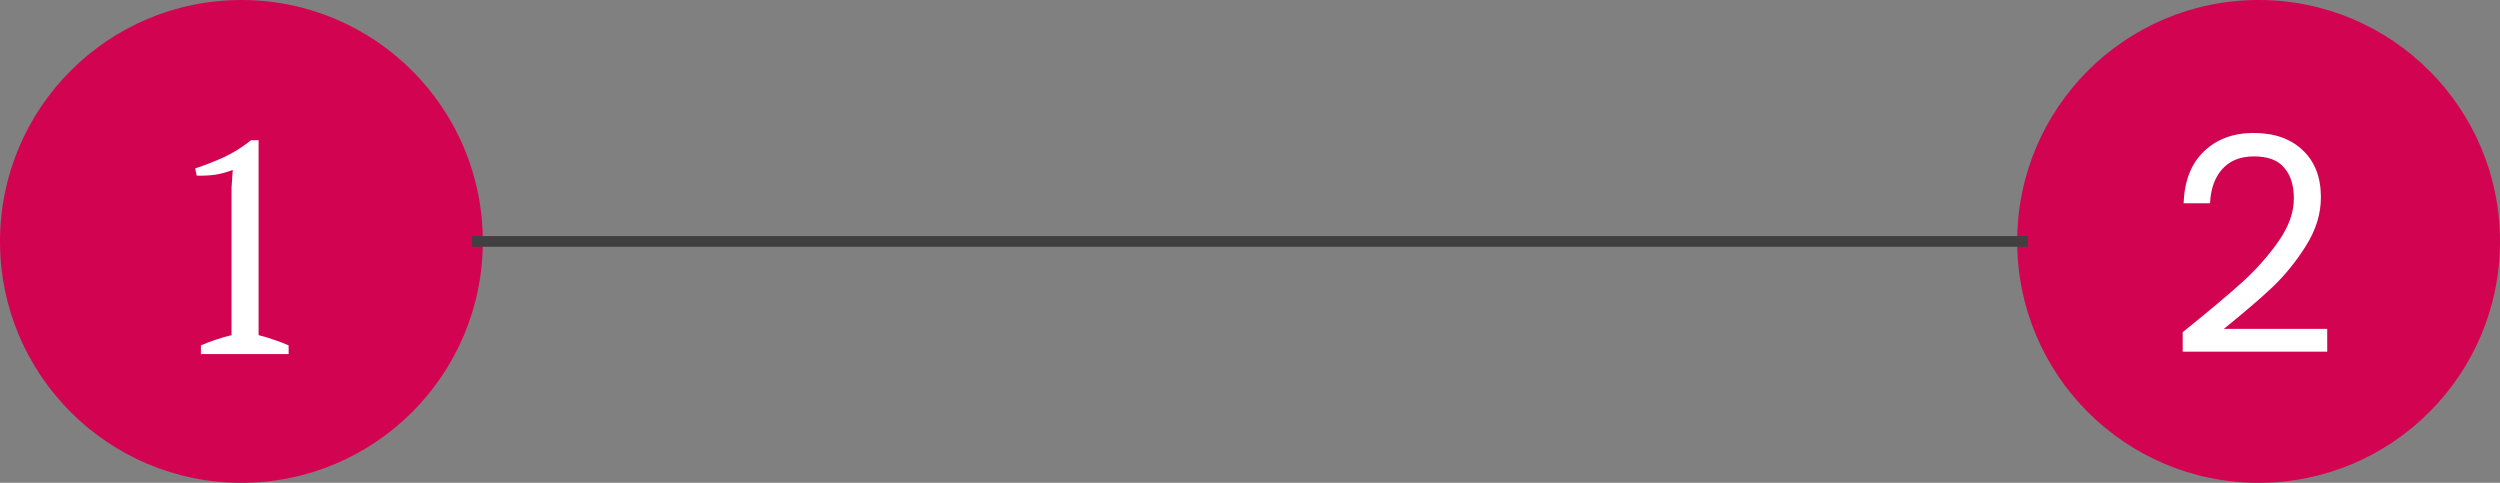 <svg width="233" height="45" viewBox="0 0 233 45" fill="none" xmlns="http://www.w3.org/2000/svg">
<rect x="0" y="0" width="233" height="45" fill="#808080" stroke="none"/>
<circle cx="22.5" cy="22.5" r="22.5" fill="#D20451"/>
<circle cx="210.5" cy="22.5" r="22.5" fill="#D20451"/>
<path d="M26.9 33H18.724V32.188C19.191 31.983 19.657 31.805 20.124 31.656C20.609 31.488 21.095 31.348 21.58 31.236V17.488L21.692 15.836C21.169 16.041 20.628 16.191 20.068 16.284C19.508 16.359 18.929 16.387 18.332 16.368L18.192 15.696C19.051 15.416 19.937 15.071 20.852 14.66C21.767 14.231 22.616 13.699 23.4 13.064H24.1V31.236C24.567 31.348 25.033 31.488 25.5 31.656C25.967 31.805 26.433 31.983 26.9 32.188V33Z" fill="white"/>
<path d="M203.428 30.956C205.799 29.052 207.656 27.493 209 26.28C210.344 25.048 211.473 23.769 212.388 22.444C213.321 21.1 213.788 19.784 213.788 18.496C213.788 17.283 213.489 16.331 212.892 15.64C212.313 14.931 211.371 14.576 210.064 14.576C208.795 14.576 207.805 14.977 207.096 15.78C206.405 16.564 206.032 17.619 205.976 18.944H203.512C203.587 16.853 204.221 15.239 205.416 14.1C206.611 12.961 208.151 12.392 210.036 12.392C211.959 12.392 213.48 12.924 214.6 13.988C215.739 15.052 216.308 16.517 216.308 18.384C216.308 19.933 215.841 21.445 214.908 22.92C213.993 24.376 212.948 25.664 211.772 26.784C210.596 27.885 209.093 29.173 207.264 30.648H216.896V32.776H203.428V30.956Z" fill="white"/>
<line x1="44" y1="22.5" x2="189" y2="22.5" stroke="#404040"/>
</svg>
